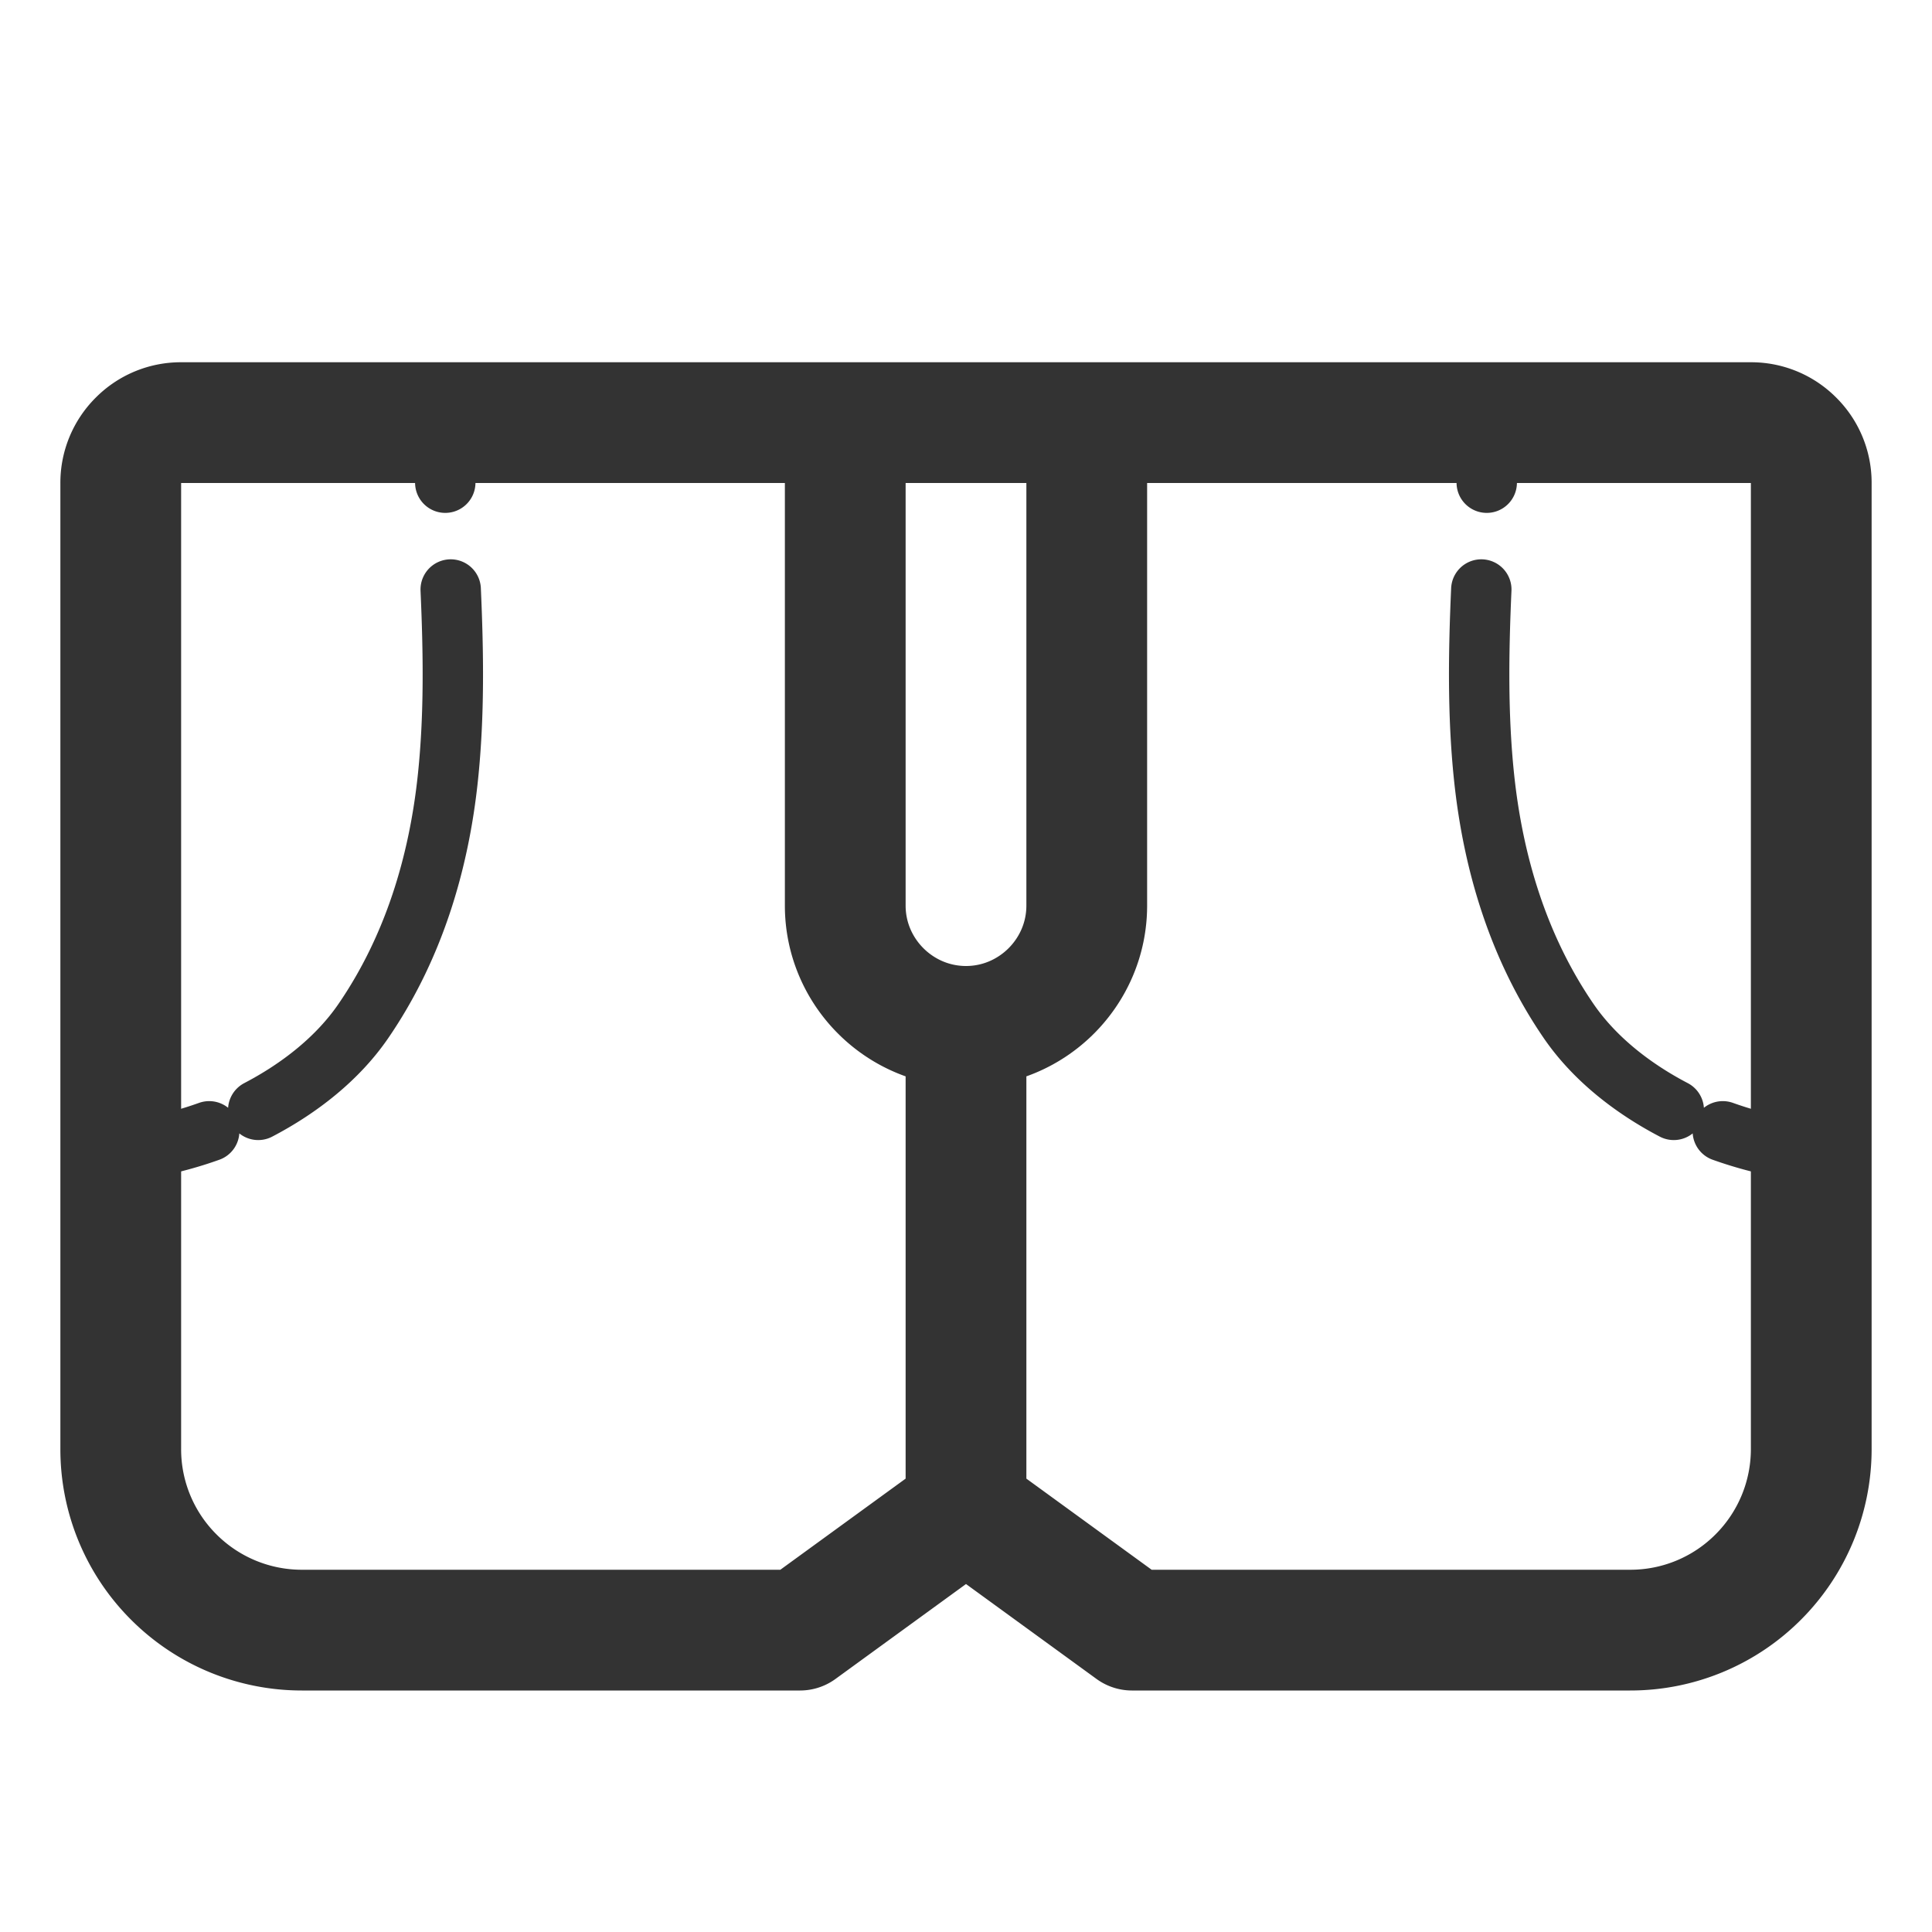 <svg xmlns="http://www.w3.org/2000/svg" viewBox="0 0 32 32"><path stroke="#333" stroke-width="2" stroke-linecap="round" stroke-linejoin="round" stroke-miterlimit="10" d="M16 25l2.75 2H27a2.99 2.99 0 0 0 2.122-.879A2.998 2.998 0 0 0 30 24V8a.987.987 0 0 0-.293-.707A.987.987 0 0 0 29 7H3a.987.987 0 0 0-.707.293A.99.99 0 0 0 2 8v16a2.99 2.99 0 0 0 .879 2.122A2.998 2.998 0 0 0 5 27h8.25L16 25zm2-18v8c0 1.1-.9 2-2 2s-2-.9-2-2V7m2 10v7.906" fill="none"/><path d="M7.338 7c.008.331.021.663.037.995m.09 1.769c.046 1.037.062 2.075-.045 3.101-.15 1.441-.575 2.841-1.402 4.047-.418.61-1.044 1.107-1.741 1.471m-.812.355A6.329 6.329 0 0 1 2.5 19M24.662 7c-.008.331-.021.663-.037.995m-.09 1.769c-.046 1.037-.062 2.075.045 3.101.15 1.441.575 2.841 1.402 4.047.418.61 1.044 1.107 1.741 1.471m.812.355c.322.115.648.203.965.262" stroke="#333" stroke-linecap="round" stroke-linejoin="round" fill="none"/></svg>